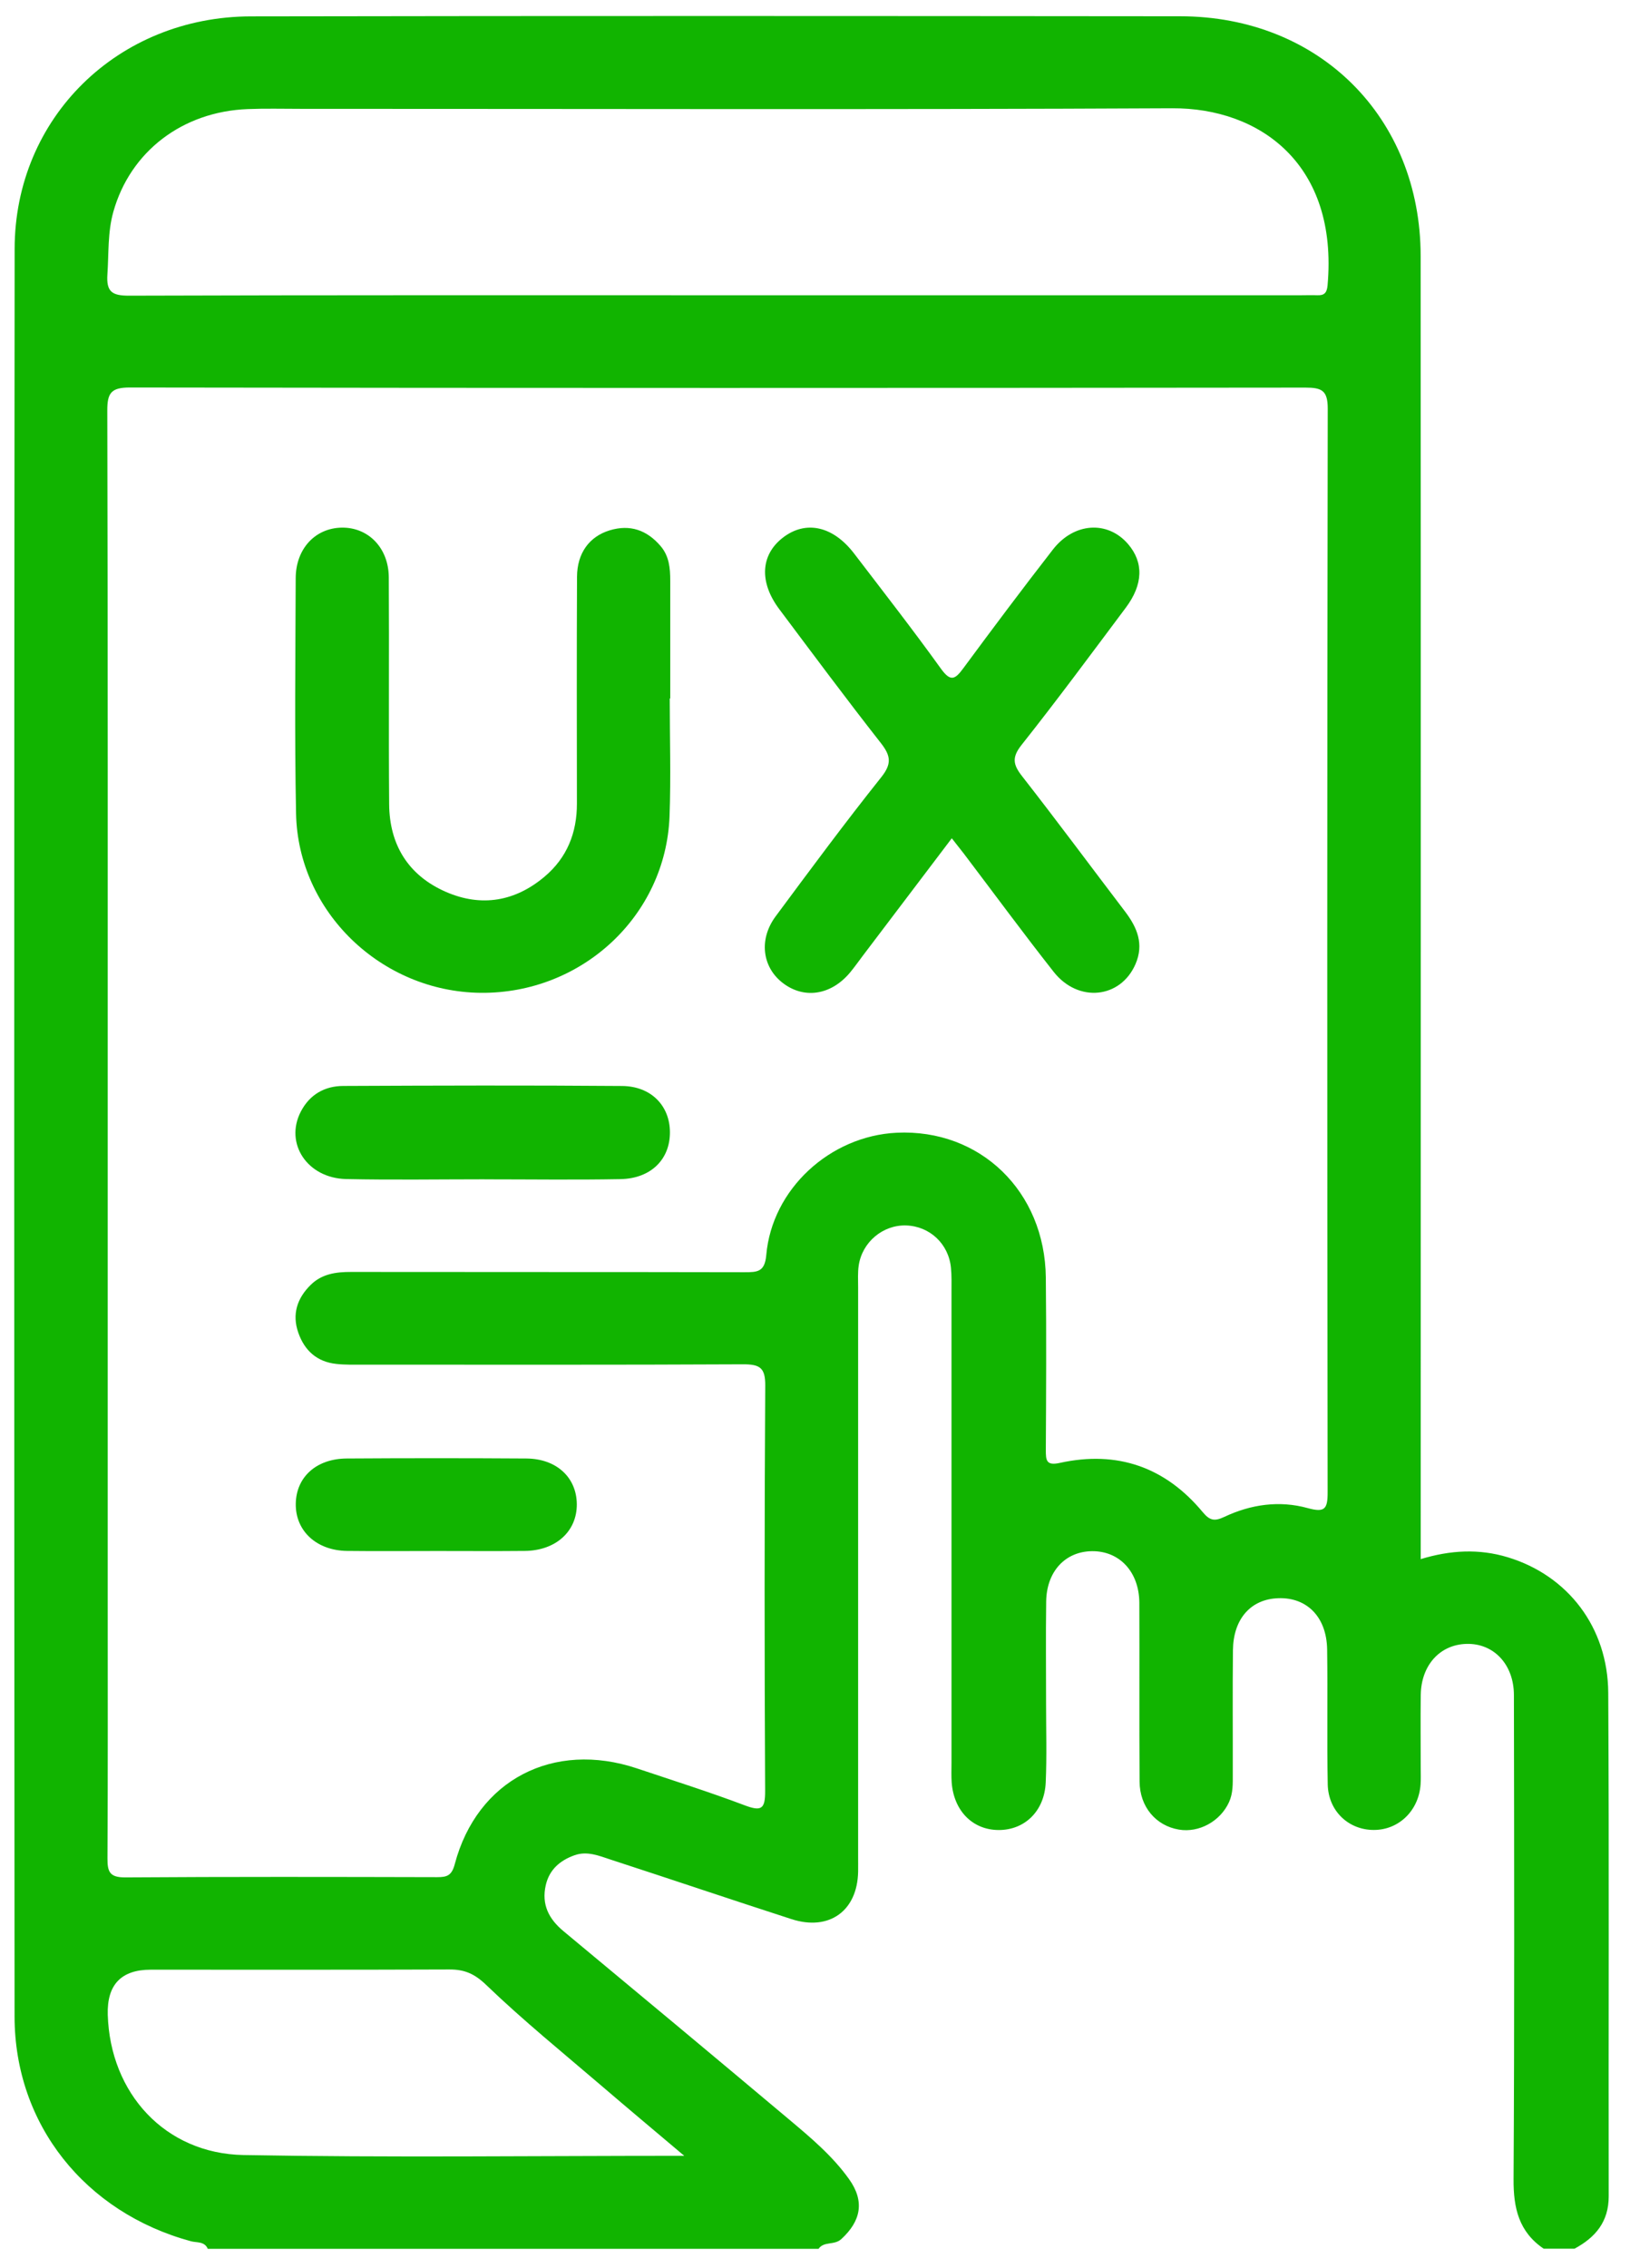 <?xml version="1.0" encoding="UTF-8"?>
<svg xmlns="http://www.w3.org/2000/svg" width="46" height="64" viewBox="0 0 46 64" fill="none">
  <g clip-path="url(#clip0_1285_114)">
    <path d="M5.862 63.451C5.771 63.237 5.546 63.285 5.387 63.24C2.405 62.429 0.414 59.95 0.411 56.9C0.399 40.275 0.396 23.649 0.413 7.024C0.416 3.321 3.33 0.469 7.082 0.462C15.824 0.446 24.565 0.451 33.306 0.459C37.233 0.462 40.089 3.313 40.092 7.223C40.099 19.216 40.094 31.207 40.094 43.2V43.993C40.931 43.738 41.738 43.695 42.548 43.94C44.241 44.452 45.376 45.912 45.386 47.768C45.413 52.503 45.391 57.239 45.399 61.974C45.399 62.691 45.026 63.132 44.433 63.451H43.565C42.862 62.975 42.709 62.303 42.714 61.491C42.741 56.938 42.731 52.387 42.724 47.834C42.724 46.962 42.152 46.365 41.388 46.385C40.637 46.403 40.107 46.985 40.095 47.824C40.086 48.521 40.094 49.218 40.094 49.915C40.094 50.058 40.1 50.203 40.09 50.346C40.041 51.086 39.48 51.633 38.776 51.635C38.062 51.639 37.487 51.104 37.47 50.354C37.444 49.083 37.472 47.812 37.453 46.541C37.438 45.596 36.845 45.03 35.992 45.101C35.269 45.16 34.805 45.706 34.795 46.559C34.782 47.728 34.793 48.898 34.79 50.067C34.79 50.331 34.8 50.598 34.684 50.851C34.438 51.39 33.84 51.721 33.27 51.625C32.622 51.517 32.164 50.984 32.16 50.27C32.148 48.588 32.16 46.908 32.153 45.226C32.148 44.355 31.596 43.763 30.82 43.769C30.063 43.776 29.536 44.34 29.524 45.188C29.511 46.152 29.521 47.115 29.521 48.079C29.521 48.817 29.544 49.557 29.511 50.294C29.476 51.101 28.921 51.637 28.187 51.637C27.452 51.637 26.917 51.099 26.857 50.294C26.844 50.109 26.852 49.925 26.852 49.739C26.852 45.31 26.852 40.88 26.852 36.452C26.852 36.227 26.859 36 26.837 35.777C26.774 35.099 26.239 34.599 25.571 34.578C24.916 34.558 24.33 35.048 24.233 35.711C24.204 35.911 24.217 36.12 24.217 36.326C24.217 41.678 24.217 47.03 24.217 52.382C24.217 52.525 24.219 52.669 24.217 52.812C24.197 53.919 23.401 54.495 22.336 54.151C20.632 53.6 18.936 53.026 17.234 52.472C16.906 52.365 16.573 52.221 16.213 52.349C15.799 52.497 15.5 52.758 15.401 53.197C15.28 53.736 15.484 54.144 15.902 54.491C18.025 56.254 20.145 58.02 22.258 59.795C22.873 60.312 23.493 60.83 23.962 61.489C24.406 62.111 24.3 62.668 23.743 63.179C23.544 63.362 23.254 63.233 23.1 63.454H5.862V63.451ZM3.04 31.949C3.04 36.379 3.04 40.808 3.04 45.237C3.04 47.636 3.046 50.035 3.033 52.434C3.031 52.807 3.088 52.975 3.529 52.974C6.464 52.954 9.399 52.96 12.335 52.967C12.611 52.967 12.747 52.928 12.834 52.599C13.463 50.224 15.616 49.108 17.978 49.899C18.993 50.239 20.015 50.562 21.016 50.94C21.49 51.119 21.595 51.042 21.593 50.537C21.573 46.722 21.572 42.909 21.596 39.095C21.6 38.587 21.437 38.495 20.968 38.496C17.392 38.514 13.816 38.506 10.24 38.506C9.991 38.506 9.742 38.513 9.497 38.486C8.947 38.429 8.594 38.11 8.418 37.603C8.237 37.086 8.383 36.635 8.766 36.257C9.083 35.944 9.48 35.889 9.908 35.89C13.608 35.895 17.309 35.89 21.008 35.898C21.374 35.898 21.583 35.893 21.625 35.412C21.787 33.552 23.423 32.053 25.304 31.962C27.66 31.849 29.489 33.614 29.514 36.051C29.531 37.671 29.523 39.29 29.514 40.912C29.514 41.204 29.524 41.364 29.91 41.278C31.533 40.921 32.887 41.398 33.941 42.666C34.14 42.906 34.273 42.932 34.55 42.802C35.297 42.449 36.101 42.332 36.903 42.553C37.387 42.686 37.468 42.581 37.467 42.105C37.453 31.914 37.452 21.722 37.47 11.531C37.47 11.016 37.301 10.937 36.839 10.937C25.78 10.949 14.72 10.951 3.661 10.934C3.131 10.934 3.026 11.095 3.028 11.587C3.045 18.374 3.04 25.162 3.04 31.949ZM20.247 8.331C25.742 8.331 31.236 8.331 36.732 8.331C36.877 8.331 37.023 8.325 37.167 8.331C37.369 8.341 37.445 8.267 37.465 8.053C37.77 4.629 35.549 3.043 33.081 3.055C24.88 3.096 16.679 3.07 8.478 3.071C7.982 3.071 7.485 3.058 6.991 3.078C5.146 3.149 3.676 4.277 3.199 5.975C3.036 6.554 3.071 7.151 3.031 7.743C2.998 8.234 3.162 8.344 3.643 8.343C9.179 8.325 14.715 8.331 20.251 8.331H20.247ZM19.308 60.828C18.446 60.1 17.706 59.481 16.976 58.855C15.882 57.918 14.761 57.008 13.725 56.012C13.392 55.691 13.11 55.57 12.679 55.572C9.87 55.583 7.062 55.578 4.253 55.578C3.42 55.578 3.016 56.002 3.041 56.849C3.108 59.062 4.654 60.767 6.872 60.808C10.956 60.882 15.041 60.83 19.308 60.83V60.828Z" fill="#11B400"></path>
    <path d="M26.859 23.655C26.014 24.77 25.186 25.863 24.359 26.955C24.235 27.119 24.117 27.287 23.986 27.445C23.446 28.089 22.677 28.199 22.075 27.724C21.507 27.275 21.414 26.498 21.888 25.858C22.866 24.539 23.842 23.219 24.866 21.935C25.175 21.549 25.138 21.323 24.855 20.962C23.879 19.718 22.937 18.449 21.989 17.185C21.421 16.425 21.465 15.659 22.089 15.174C22.735 14.671 23.509 14.838 24.107 15.623C24.93 16.7 25.763 17.768 26.554 18.868C26.829 19.25 26.955 19.169 27.187 18.854C28.016 17.731 28.853 16.614 29.71 15.511C30.308 14.738 31.261 14.682 31.836 15.353C32.277 15.868 32.264 16.489 31.771 17.147C30.8 18.444 29.836 19.75 28.828 21.021C28.551 21.371 28.589 21.576 28.843 21.9C29.829 23.162 30.782 24.449 31.752 25.723C32.093 26.172 32.289 26.639 32.045 27.203C31.626 28.173 30.431 28.305 29.736 27.423C28.873 26.327 28.046 25.202 27.202 24.089C27.102 23.959 27 23.831 26.86 23.653L26.859 23.655Z" fill="#11B400"></path>
    <path d="M18.901 19.71C18.901 20.817 18.936 21.925 18.895 23.032C18.79 25.843 16.417 28.043 13.563 28.014C10.762 27.984 8.41 25.73 8.355 22.956C8.312 20.743 8.337 18.528 8.345 16.313C8.348 15.481 8.9 14.896 9.651 14.888C10.395 14.88 10.967 15.46 10.972 16.29C10.985 18.423 10.965 20.555 10.982 22.688C10.99 23.837 11.522 24.705 12.591 25.169C13.586 25.6 14.537 25.437 15.366 24.738C16.001 24.204 16.283 23.499 16.281 22.672C16.278 20.539 16.274 18.406 16.284 16.274C16.288 15.606 16.631 15.141 17.203 14.965C17.781 14.789 18.255 14.957 18.641 15.406C18.886 15.692 18.915 16.035 18.915 16.387C18.915 17.494 18.915 18.602 18.915 19.709C18.91 19.709 18.906 19.709 18.901 19.709V19.71Z" fill="#11B400"></path>
    <path d="M13.672 33.276C12.371 33.276 11.07 33.297 9.769 33.269C8.672 33.244 8.028 32.266 8.486 31.372C8.735 30.887 9.159 30.643 9.689 30.642C12.311 30.63 14.935 30.622 17.557 30.643C18.379 30.65 18.903 31.204 18.906 31.945C18.91 32.712 18.371 33.254 17.512 33.271C16.233 33.295 14.952 33.277 13.671 33.277L13.672 33.276Z" fill="#11B400"></path>
    <path d="M12.333 43.764C11.488 43.764 10.642 43.772 9.797 43.762C8.93 43.752 8.333 43.195 8.347 42.427C8.36 41.677 8.927 41.159 9.785 41.154C11.476 41.143 13.166 41.143 14.857 41.154C15.711 41.161 16.274 41.693 16.278 42.447C16.281 43.213 15.684 43.754 14.807 43.762C13.982 43.77 13.158 43.764 12.333 43.764Z" fill="#11B400"></path>
  </g>
  <defs>
    <clipPath id="clip0_1285_114">
      <rect width="45" height="63" fill="white" transform="translate(0.401 0.45)"></rect>
    </clipPath>
  </defs>
</svg>
